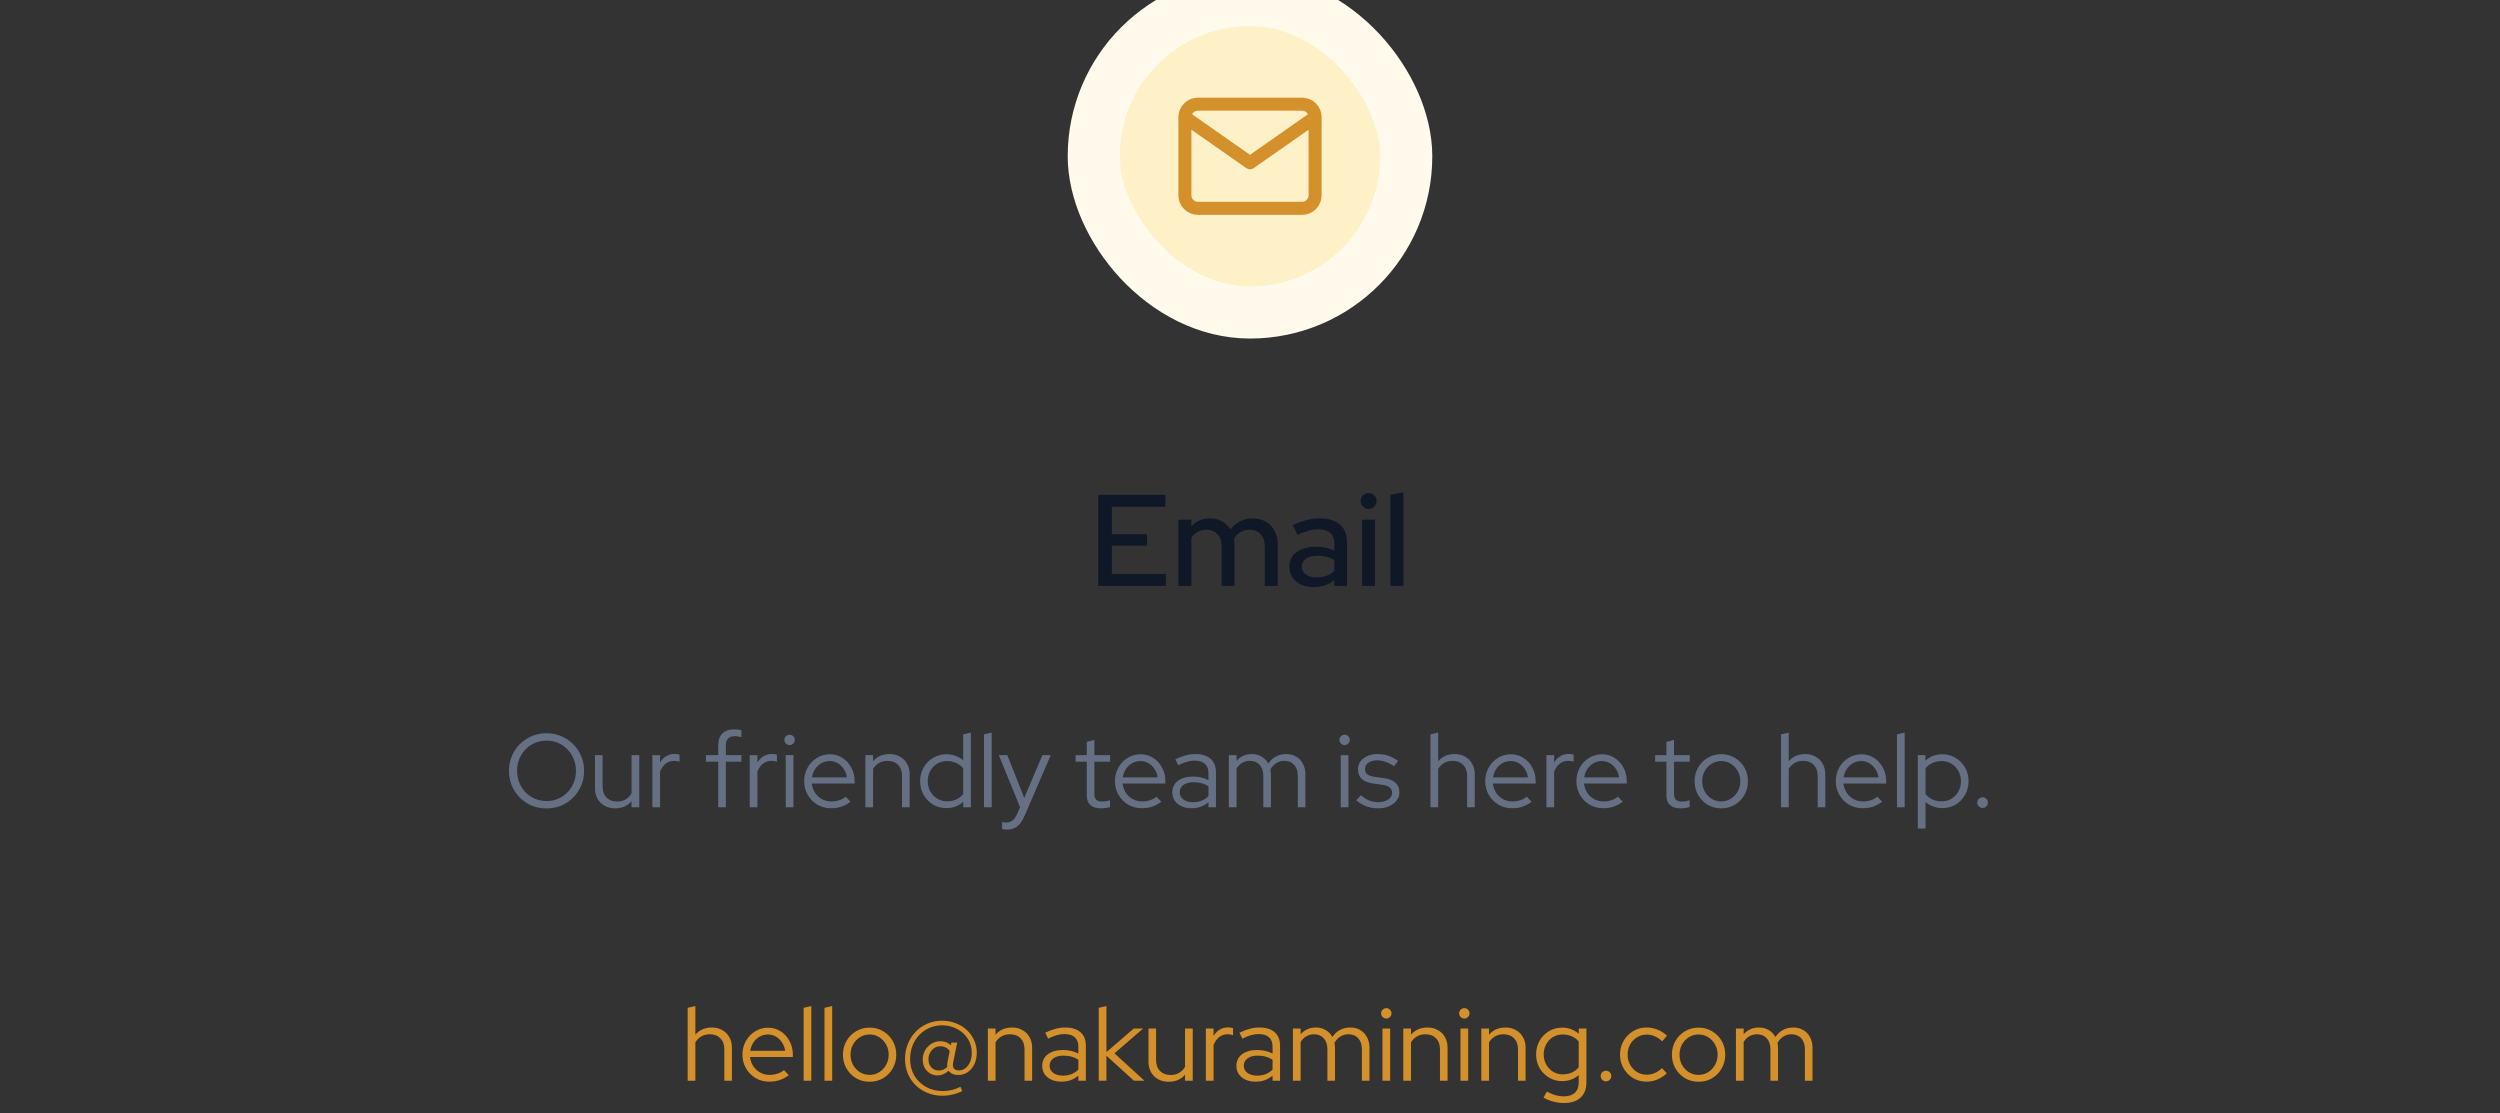 <svg width="384" height="171" viewBox="0 0 384 171" fill="none" xmlns="http://www.w3.org/2000/svg">
<rect x="0" y="0" width="384" height="171" fill="#333333" stroke="none"/>
<rect x="168" width="48" height="48" rx="24" fill="#FEF0C7"/>
<rect x="168" width="48" height="48" rx="24" stroke="#FFFAEB" stroke-width="8"/>
<path d="M202 18C202 16.9 201.1 16 200 16H184C182.9 16 182 16.9 182 18M202 18V30C202 31.1 201.1 32 200 32H184C182.9 32 182 31.1 182 30V18M202 18L192 25L182 18" stroke="#D4902A" stroke-width="2" stroke-linecap="round" stroke-linejoin="round"/>
<path d="M168.684 90V76H179.004V77.84H170.784V82.04H176.184V83.82H170.784V88.16H179.084V90H168.684ZM181.002 90V79.82H183.002V80.8C183.762 80.013 184.716 79.62 185.862 79.62C186.556 79.62 187.169 79.773 187.702 80.08C188.249 80.387 188.682 80.8 189.002 81.32C189.429 80.76 189.929 80.34 190.502 80.06C191.076 79.767 191.722 79.62 192.442 79.62C193.202 79.62 193.862 79.787 194.422 80.12C194.996 80.453 195.442 80.92 195.762 81.52C196.096 82.12 196.262 82.813 196.262 83.6V90H194.262V83.94C194.262 83.14 194.049 82.513 193.622 82.06C193.209 81.593 192.642 81.36 191.922 81.36C191.429 81.36 190.982 81.473 190.582 81.7C190.182 81.927 189.836 82.273 189.542 82.74C189.569 82.873 189.589 83.013 189.602 83.16C189.616 83.307 189.622 83.453 189.622 83.6V90H187.642V83.94C187.642 83.14 187.429 82.513 187.002 82.06C186.589 81.593 186.022 81.36 185.302 81.36C184.822 81.36 184.389 81.467 184.002 81.68C183.616 81.88 183.282 82.187 183.002 82.6V90H181.002ZM201.781 90.18C201.048 90.18 200.401 90.053 199.841 89.8C199.281 89.533 198.841 89.167 198.521 88.7C198.201 88.233 198.041 87.693 198.041 87.08C198.041 86.12 198.408 85.367 199.141 84.82C199.874 84.26 200.881 83.98 202.161 83.98C203.161 83.98 204.088 84.173 204.941 84.56V83.48C204.941 82.747 204.728 82.2 204.301 81.84C203.888 81.48 203.274 81.3 202.461 81.3C201.994 81.3 201.508 81.373 201.001 81.52C200.494 81.653 199.928 81.867 199.301 82.16L198.561 80.66C199.334 80.3 200.054 80.04 200.721 79.88C201.388 79.707 202.061 79.62 202.741 79.62C204.061 79.62 205.081 79.933 205.801 80.56C206.534 81.187 206.901 82.08 206.901 83.24V90H204.941V89.12C204.488 89.48 204.001 89.747 203.481 89.92C202.961 90.093 202.394 90.18 201.781 90.18ZM199.961 87.04C199.961 87.533 200.168 87.933 200.581 88.24C201.008 88.533 201.561 88.68 202.241 88.68C202.774 88.68 203.261 88.607 203.701 88.46C204.154 88.3 204.568 88.053 204.941 87.72V86C204.554 85.773 204.148 85.613 203.721 85.52C203.308 85.413 202.841 85.36 202.321 85.36C201.588 85.36 201.008 85.513 200.581 85.82C200.168 86.113 199.961 86.52 199.961 87.04ZM209.205 90V79.82H211.205V90H209.205ZM210.205 78.18C209.872 78.18 209.585 78.06 209.345 77.82C209.105 77.567 208.985 77.273 208.985 76.94C208.985 76.593 209.105 76.307 209.345 76.08C209.585 75.84 209.872 75.72 210.205 75.72C210.552 75.72 210.845 75.84 211.085 76.08C211.325 76.307 211.445 76.593 211.445 76.94C211.445 77.273 211.325 77.567 211.085 77.82C210.845 78.06 210.552 78.18 210.205 78.18ZM213.561 90V76L215.561 75.62V90H213.561Z" fill="#101828"/>
<path d="M83.957 124.176C83.146 124.176 82.389 124.032 81.685 123.744C80.991 123.445 80.378 123.035 79.845 122.512C79.322 121.979 78.911 121.365 78.613 120.672C78.325 119.968 78.181 119.211 78.181 118.4C78.181 117.589 78.325 116.837 78.613 116.144C78.911 115.44 79.322 114.827 79.845 114.304C80.378 113.771 80.991 113.36 81.685 113.072C82.389 112.773 83.146 112.624 83.957 112.624C84.757 112.624 85.503 112.773 86.197 113.072C86.901 113.36 87.514 113.771 88.037 114.304C88.57 114.827 88.981 115.44 89.269 116.144C89.567 116.837 89.717 117.589 89.717 118.4C89.717 119.211 89.567 119.968 89.269 120.672C88.981 121.365 88.57 121.979 88.037 122.512C87.514 123.035 86.901 123.445 86.197 123.744C85.503 124.032 84.757 124.176 83.957 124.176ZM83.957 123.04C84.597 123.04 85.189 122.923 85.733 122.688C86.277 122.453 86.751 122.128 87.157 121.712C87.573 121.285 87.893 120.789 88.117 120.224C88.351 119.659 88.469 119.051 88.469 118.4C88.469 117.739 88.351 117.131 88.117 116.576C87.893 116.011 87.573 115.52 87.157 115.104C86.751 114.677 86.277 114.347 85.733 114.112C85.189 113.877 84.597 113.76 83.957 113.76C83.317 113.76 82.719 113.877 82.165 114.112C81.621 114.347 81.141 114.677 80.725 115.104C80.319 115.52 79.999 116.011 79.765 116.576C79.541 117.131 79.429 117.733 79.429 118.384C79.429 119.045 79.541 119.659 79.765 120.224C79.999 120.789 80.319 121.285 80.725 121.712C81.141 122.128 81.621 122.453 82.165 122.688C82.719 122.923 83.317 123.04 83.957 123.04ZM94.494 124.16C93.886 124.16 93.347 124.032 92.878 123.776C92.409 123.509 92.041 123.147 91.774 122.688C91.518 122.219 91.39 121.675 91.39 121.056V115.984H92.558V120.816C92.558 121.531 92.761 122.096 93.166 122.512C93.571 122.917 94.115 123.12 94.798 123.12C95.278 123.12 95.705 123.013 96.078 122.8C96.462 122.576 96.771 122.267 97.006 121.872V115.984H98.19V124H97.006V123.072C96.377 123.797 95.539 124.16 94.494 124.16ZM100.203 124V115.984H101.387V117.12C101.633 116.704 101.942 116.384 102.315 116.16C102.699 115.925 103.137 115.808 103.627 115.808C103.905 115.808 104.155 115.845 104.379 115.92V117.008C104.241 116.955 104.102 116.917 103.963 116.896C103.825 116.875 103.686 116.864 103.547 116.864C103.057 116.864 102.625 117.008 102.251 117.296C101.889 117.573 101.601 117.979 101.387 118.512V124H100.203ZM110.324 124V116.992H108.436V115.984H110.324V114.464C110.324 113.675 110.537 113.072 110.964 112.656C111.391 112.24 112.004 112.032 112.804 112.032C113.017 112.032 113.209 112.043 113.38 112.064C113.551 112.085 113.716 112.123 113.876 112.176V113.232C113.695 113.179 113.529 113.141 113.38 113.12C113.231 113.088 113.065 113.072 112.884 113.072C112.415 113.072 112.063 113.189 111.828 113.424C111.604 113.648 111.492 114.005 111.492 114.496V115.984H113.876V116.992H111.492V124H110.324ZM115.156 124V115.984H116.34V117.12C116.586 116.704 116.895 116.384 117.268 116.16C117.652 115.925 118.09 115.808 118.58 115.808C118.858 115.808 119.108 115.845 119.332 115.92V117.008C119.194 116.955 119.055 116.917 118.916 116.896C118.778 116.875 118.639 116.864 118.5 116.864C118.01 116.864 117.578 117.008 117.204 117.296C116.842 117.573 116.554 117.979 116.34 118.512V124H115.156ZM120.688 124V115.984H121.872V124H120.688ZM121.28 114.448C121.066 114.448 120.88 114.368 120.72 114.208C120.56 114.048 120.48 113.861 120.48 113.648C120.48 113.424 120.56 113.237 120.72 113.088C120.88 112.928 121.066 112.848 121.28 112.848C121.504 112.848 121.69 112.928 121.84 113.088C122 113.237 122.08 113.424 122.08 113.648C122.08 113.861 122 114.048 121.84 114.208C121.69 114.368 121.504 114.448 121.28 114.448ZM127.651 124.144C126.883 124.144 126.184 123.963 125.555 123.6C124.936 123.227 124.44 122.725 124.067 122.096C123.704 121.467 123.523 120.763 123.523 119.984C123.523 119.216 123.699 118.523 124.051 117.904C124.403 117.275 124.877 116.779 125.475 116.416C126.072 116.043 126.739 115.856 127.475 115.856C128.189 115.856 128.829 116.043 129.395 116.416C129.971 116.779 130.424 117.275 130.755 117.904C131.096 118.523 131.267 119.216 131.267 119.984V120.352H124.691C124.755 120.875 124.92 121.344 125.187 121.76C125.464 122.176 125.821 122.507 126.259 122.752C126.696 122.987 127.176 123.104 127.699 123.104C128.115 123.104 128.52 123.04 128.915 122.912C129.309 122.784 129.64 122.603 129.907 122.368L130.643 123.152C130.195 123.483 129.725 123.733 129.235 123.904C128.755 124.064 128.227 124.144 127.651 124.144ZM124.723 119.408H130.083C130.019 118.928 129.859 118.501 129.603 118.128C129.357 117.744 129.048 117.445 128.675 117.232C128.301 117.008 127.891 116.896 127.443 116.896C126.984 116.896 126.563 117.003 126.179 117.216C125.795 117.429 125.475 117.728 125.219 118.112C124.963 118.485 124.797 118.917 124.723 119.408ZM132.922 124V115.984H134.106V116.928C134.735 116.192 135.578 115.824 136.634 115.824C137.242 115.824 137.775 115.957 138.234 116.224C138.703 116.48 139.066 116.843 139.322 117.312C139.589 117.771 139.722 118.309 139.722 118.928V124H138.554V119.168C138.554 118.453 138.351 117.893 137.946 117.488C137.551 117.072 137.007 116.864 136.314 116.864C135.834 116.864 135.407 116.971 135.034 117.184C134.661 117.397 134.351 117.701 134.106 118.096V124H132.922ZM145.367 124.128C144.621 124.128 143.938 123.947 143.319 123.584C142.711 123.211 142.226 122.715 141.863 122.096C141.511 121.467 141.335 120.763 141.335 119.984C141.335 119.205 141.511 118.507 141.863 117.888C142.226 117.269 142.711 116.779 143.319 116.416C143.938 116.043 144.626 115.856 145.383 115.856C145.853 115.856 146.306 115.936 146.743 116.096C147.181 116.245 147.581 116.469 147.943 116.768V112.8L149.127 112.528V124H147.959V123.152C147.255 123.803 146.391 124.128 145.367 124.128ZM145.479 123.088C145.981 123.088 146.445 122.992 146.871 122.8C147.309 122.597 147.666 122.32 147.943 121.968V118C147.666 117.659 147.309 117.392 146.871 117.2C146.445 116.997 145.981 116.896 145.479 116.896C144.925 116.896 144.418 117.029 143.959 117.296C143.511 117.563 143.154 117.931 142.887 118.4C142.631 118.859 142.503 119.381 142.503 119.968C142.503 120.555 142.631 121.083 142.887 121.552C143.154 122.021 143.511 122.395 143.959 122.672C144.418 122.949 144.925 123.088 145.479 123.088ZM151.141 124V112.8L152.325 112.528V124H151.141ZM154.68 127.424C154.531 127.424 154.387 127.413 154.248 127.392C154.12 127.381 154.013 127.365 153.928 127.344V126.272C154.109 126.315 154.333 126.336 154.6 126.336C155.304 126.336 155.837 125.92 156.2 125.088L156.68 123.984L153.416 115.984H154.728L157.32 122.56L160.12 115.984H161.4L157.4 125.248C157.176 125.76 156.936 126.176 156.68 126.496C156.424 126.816 156.131 127.051 155.8 127.2C155.48 127.349 155.107 127.424 154.68 127.424ZM169.09 124.16C168.396 124.16 167.863 123.995 167.49 123.664C167.116 123.333 166.93 122.853 166.93 122.224V116.992H165.202V115.984H166.93V113.952L168.098 113.648V115.984H170.514V116.992H168.098V121.92C168.098 122.347 168.194 122.656 168.386 122.848C168.578 123.029 168.892 123.12 169.33 123.12C169.554 123.12 169.751 123.104 169.922 123.072C170.103 123.04 170.295 122.987 170.498 122.912V123.952C170.295 124.027 170.066 124.08 169.81 124.112C169.564 124.144 169.324 124.16 169.09 124.16ZM175.385 124.144C174.617 124.144 173.919 123.963 173.289 123.6C172.671 123.227 172.175 122.725 171.801 122.096C171.439 121.467 171.257 120.763 171.257 119.984C171.257 119.216 171.433 118.523 171.785 117.904C172.137 117.275 172.612 116.779 173.209 116.416C173.807 116.043 174.473 115.856 175.209 115.856C175.924 115.856 176.564 116.043 177.129 116.416C177.705 116.779 178.159 117.275 178.489 117.904C178.831 118.523 179.001 119.216 179.001 119.984V120.352H172.425C172.489 120.875 172.655 121.344 172.921 121.76C173.199 122.176 173.556 122.507 173.993 122.752C174.431 122.987 174.911 123.104 175.433 123.104C175.849 123.104 176.255 123.04 176.649 122.912C177.044 122.784 177.375 122.603 177.641 122.368L178.377 123.152C177.929 123.483 177.46 123.733 176.969 123.904C176.489 124.064 175.961 124.144 175.385 124.144ZM172.457 119.408H177.817C177.753 118.928 177.593 118.501 177.337 118.128C177.092 117.744 176.783 117.445 176.409 117.232C176.036 117.008 175.625 116.896 175.177 116.896C174.719 116.896 174.297 117.003 173.913 117.216C173.529 117.429 173.209 117.728 172.953 118.112C172.697 118.485 172.532 118.917 172.457 119.408ZM183.028 124.144C182.442 124.144 181.924 124.043 181.476 123.84C181.039 123.637 180.692 123.355 180.436 122.992C180.191 122.629 180.068 122.208 180.068 121.728C180.068 120.971 180.356 120.373 180.932 119.936C181.508 119.499 182.287 119.28 183.268 119.28C184.132 119.28 184.916 119.461 185.62 119.824V118.768C185.62 118.128 185.439 117.648 185.076 117.328C184.714 116.997 184.186 116.832 183.492 116.832C183.098 116.832 182.698 116.891 182.292 117.008C181.898 117.115 181.46 117.291 180.98 117.536L180.532 116.624C181.108 116.347 181.642 116.144 182.132 116.016C182.623 115.888 183.114 115.824 183.604 115.824C184.618 115.824 185.396 116.064 185.94 116.544C186.495 117.024 186.772 117.712 186.772 118.608V124H185.62V123.216C185.258 123.525 184.858 123.76 184.42 123.92C183.994 124.069 183.53 124.144 183.028 124.144ZM181.204 121.696C181.204 122.144 181.391 122.512 181.764 122.8C182.148 123.077 182.639 123.216 183.236 123.216C183.716 123.216 184.154 123.141 184.548 122.992C184.943 122.843 185.3 122.608 185.62 122.288V120.784C185.29 120.56 184.938 120.4 184.564 120.304C184.191 120.197 183.77 120.144 183.3 120.144C182.66 120.144 182.148 120.288 181.764 120.576C181.391 120.853 181.204 121.227 181.204 121.696ZM188.75 124V115.984H189.934V116.864C190.542 116.171 191.326 115.824 192.286 115.824C192.852 115.824 193.353 115.957 193.79 116.224C194.228 116.48 194.569 116.832 194.814 117.28C195.145 116.789 195.54 116.427 195.998 116.192C196.457 115.947 196.98 115.824 197.566 115.824C198.153 115.824 198.665 115.957 199.102 116.224C199.54 116.48 199.881 116.843 200.126 117.312C200.382 117.771 200.51 118.309 200.51 118.928V124H199.342V119.168C199.342 118.453 199.156 117.893 198.782 117.488C198.409 117.072 197.902 116.864 197.262 116.864C196.825 116.864 196.425 116.976 196.062 117.2C195.7 117.413 195.39 117.739 195.134 118.176C195.156 118.293 195.172 118.416 195.182 118.544C195.204 118.661 195.214 118.789 195.214 118.928V124H194.046V119.168C194.046 118.453 193.86 117.893 193.486 117.488C193.113 117.072 192.612 116.864 191.982 116.864C191.556 116.864 191.166 116.965 190.814 117.168C190.473 117.36 190.18 117.648 189.934 118.032V124H188.75ZM205.938 124V115.984H207.122V124H205.938ZM206.53 114.448C206.316 114.448 206.13 114.368 205.97 114.208C205.81 114.048 205.73 113.861 205.73 113.648C205.73 113.424 205.81 113.237 205.97 113.088C206.13 112.928 206.316 112.848 206.53 112.848C206.754 112.848 206.94 112.928 207.09 113.088C207.25 113.237 207.33 113.424 207.33 113.648C207.33 113.861 207.25 114.048 207.09 114.208C206.94 114.368 206.754 114.448 206.53 114.448ZM211.701 124.16C211.039 124.16 210.415 124.053 209.829 123.84C209.253 123.616 208.751 123.307 208.325 122.912L209.045 122.144C209.418 122.485 209.829 122.752 210.277 122.944C210.725 123.125 211.183 123.216 211.653 123.216C212.293 123.216 212.815 123.083 213.221 122.816C213.626 122.549 213.829 122.203 213.829 121.776C213.829 121.424 213.706 121.152 213.461 120.96C213.226 120.757 212.853 120.619 212.341 120.544L210.949 120.352C210.149 120.235 209.551 119.995 209.157 119.632C208.773 119.269 208.581 118.779 208.581 118.16C208.581 117.712 208.709 117.312 208.965 116.96C209.221 116.608 209.573 116.331 210.021 116.128C210.479 115.925 211.002 115.824 211.589 115.824C212.175 115.824 212.725 115.909 213.237 116.08C213.749 116.251 214.25 116.517 214.741 116.88L214.117 117.68C213.669 117.371 213.231 117.147 212.805 117.008C212.389 116.859 211.962 116.784 211.525 116.784C210.97 116.784 210.522 116.907 210.181 117.152C209.839 117.397 209.669 117.717 209.669 118.112C209.669 118.475 209.786 118.752 210.021 118.944C210.255 119.125 210.634 119.253 211.157 119.328L212.549 119.52C213.349 119.627 213.946 119.861 214.341 120.224C214.746 120.587 214.949 121.083 214.949 121.712C214.949 122.171 214.805 122.587 214.517 122.96C214.229 123.333 213.839 123.627 213.349 123.84C212.869 124.053 212.319 124.16 211.701 124.16ZM219.719 124V112.8L220.903 112.528V116.928C221.532 116.192 222.375 115.824 223.431 115.824C224.039 115.824 224.572 115.957 225.031 116.224C225.5 116.48 225.863 116.843 226.119 117.312C226.386 117.771 226.519 118.309 226.519 118.928V124H225.351V119.168C225.351 118.453 225.148 117.893 224.743 117.488C224.348 117.072 223.804 116.864 223.111 116.864C222.631 116.864 222.204 116.971 221.831 117.184C221.458 117.397 221.148 117.701 220.903 118.096V124H219.719ZM232.26 124.144C231.492 124.144 230.794 123.963 230.164 123.6C229.546 123.227 229.05 122.725 228.676 122.096C228.314 121.467 228.132 120.763 228.132 119.984C228.132 119.216 228.308 118.523 228.66 117.904C229.012 117.275 229.487 116.779 230.084 116.416C230.682 116.043 231.348 115.856 232.084 115.856C232.799 115.856 233.439 116.043 234.004 116.416C234.58 116.779 235.034 117.275 235.364 117.904C235.706 118.523 235.876 119.216 235.876 119.984V120.352H229.3C229.364 120.875 229.53 121.344 229.796 121.76C230.074 122.176 230.431 122.507 230.868 122.752C231.306 122.987 231.786 123.104 232.308 123.104C232.724 123.104 233.13 123.04 233.524 122.912C233.919 122.784 234.25 122.603 234.516 122.368L235.252 123.152C234.804 123.483 234.335 123.733 233.844 123.904C233.364 124.064 232.836 124.144 232.26 124.144ZM229.332 119.408H234.692C234.628 118.928 234.468 118.501 234.212 118.128C233.967 117.744 233.658 117.445 233.284 117.232C232.911 117.008 232.5 116.896 232.052 116.896C231.594 116.896 231.172 117.003 230.788 117.216C230.404 117.429 230.084 117.728 229.828 118.112C229.572 118.485 229.407 118.917 229.332 119.408ZM237.531 124V115.984H238.715V117.12C238.961 116.704 239.27 116.384 239.643 116.16C240.027 115.925 240.465 115.808 240.955 115.808C241.233 115.808 241.483 115.845 241.707 115.92V117.008C241.569 116.955 241.43 116.917 241.291 116.896C241.153 116.875 241.014 116.864 240.875 116.864C240.385 116.864 239.953 117.008 239.579 117.296C239.217 117.573 238.929 117.979 238.715 118.512V124H237.531ZM246.26 124.144C245.492 124.144 244.794 123.963 244.164 123.6C243.546 123.227 243.05 122.725 242.676 122.096C242.314 121.467 242.132 120.763 242.132 119.984C242.132 119.216 242.308 118.523 242.66 117.904C243.012 117.275 243.487 116.779 244.084 116.416C244.682 116.043 245.348 115.856 246.084 115.856C246.799 115.856 247.439 116.043 248.004 116.416C248.58 116.779 249.034 117.275 249.364 117.904C249.706 118.523 249.876 119.216 249.876 119.984V120.352H243.3C243.364 120.875 243.53 121.344 243.796 121.76C244.074 122.176 244.431 122.507 244.868 122.752C245.306 122.987 245.786 123.104 246.308 123.104C246.724 123.104 247.13 123.04 247.524 122.912C247.919 122.784 248.25 122.603 248.516 122.368L249.252 123.152C248.804 123.483 248.335 123.733 247.844 123.904C247.364 124.064 246.836 124.144 246.26 124.144ZM243.332 119.408H248.692C248.628 118.928 248.468 118.501 248.212 118.128C247.967 117.744 247.658 117.445 247.284 117.232C246.911 117.008 246.5 116.896 246.052 116.896C245.594 116.896 245.172 117.003 244.788 117.216C244.404 117.429 244.084 117.728 243.828 118.112C243.572 118.485 243.407 118.917 243.332 119.408ZM258.121 124.16C257.428 124.16 256.894 123.995 256.521 123.664C256.148 123.333 255.961 122.853 255.961 122.224V116.992H254.233V115.984H255.961V113.952L257.129 113.648V115.984H259.545V116.992H257.129V121.92C257.129 122.347 257.225 122.656 257.417 122.848C257.609 123.029 257.924 123.12 258.361 123.12C258.585 123.12 258.782 123.104 258.953 123.072C259.134 123.04 259.326 122.987 259.529 122.912V123.952C259.326 124.027 259.097 124.08 258.841 124.112C258.596 124.144 258.356 124.16 258.121 124.16ZM264.384 124.16C263.627 124.16 262.934 123.979 262.304 123.616C261.686 123.243 261.195 122.741 260.832 122.112C260.47 121.483 260.288 120.779 260.288 120C260.288 119.221 260.47 118.517 260.832 117.888C261.195 117.259 261.686 116.763 262.304 116.4C262.934 116.027 263.627 115.84 264.384 115.84C265.152 115.84 265.846 116.027 266.464 116.4C267.083 116.763 267.574 117.259 267.936 117.888C268.299 118.517 268.48 119.221 268.48 120C268.48 120.779 268.299 121.483 267.936 122.112C267.574 122.741 267.083 123.243 266.464 123.616C265.846 123.979 265.152 124.16 264.384 124.16ZM264.384 123.104C264.928 123.104 265.419 122.965 265.856 122.688C266.304 122.411 266.656 122.037 266.912 121.568C267.179 121.099 267.312 120.576 267.312 120C267.312 119.413 267.179 118.891 266.912 118.432C266.656 117.963 266.304 117.589 265.856 117.312C265.419 117.035 264.928 116.896 264.384 116.896C263.84 116.896 263.344 117.035 262.896 117.312C262.459 117.589 262.107 117.963 261.84 118.432C261.584 118.891 261.456 119.413 261.456 120C261.456 120.576 261.584 121.099 261.84 121.568C262.107 122.037 262.459 122.411 262.896 122.688C263.344 122.965 263.84 123.104 264.384 123.104ZM273.563 124V112.8L274.747 112.528V116.928C275.376 116.192 276.219 115.824 277.275 115.824C277.883 115.824 278.416 115.957 278.875 116.224C279.344 116.48 279.707 116.843 279.963 117.312C280.229 117.771 280.363 118.309 280.363 118.928V124H279.195V119.168C279.195 118.453 278.992 117.893 278.587 117.488C278.192 117.072 277.648 116.864 276.955 116.864C276.475 116.864 276.048 116.971 275.675 117.184C275.301 117.397 274.992 117.701 274.747 118.096V124H273.563ZM286.104 124.144C285.336 124.144 284.637 123.963 284.008 123.6C283.389 123.227 282.893 122.725 282.52 122.096C282.157 121.467 281.976 120.763 281.976 119.984C281.976 119.216 282.152 118.523 282.504 117.904C282.856 117.275 283.331 116.779 283.928 116.416C284.525 116.043 285.192 115.856 285.928 115.856C286.643 115.856 287.283 116.043 287.848 116.416C288.424 116.779 288.877 117.275 289.208 117.904C289.549 118.523 289.72 119.216 289.72 119.984V120.352H283.144C283.208 120.875 283.373 121.344 283.64 121.76C283.917 122.176 284.275 122.507 284.712 122.752C285.149 122.987 285.629 123.104 286.152 123.104C286.568 123.104 286.973 123.04 287.368 122.912C287.763 122.784 288.093 122.603 288.36 122.368L289.096 123.152C288.648 123.483 288.179 123.733 287.688 123.904C287.208 124.064 286.68 124.144 286.104 124.144ZM283.176 119.408H288.536C288.472 118.928 288.312 118.501 288.056 118.128C287.811 117.744 287.501 117.445 287.128 117.232C286.755 117.008 286.344 116.896 285.896 116.896C285.437 116.896 285.016 117.003 284.632 117.216C284.248 117.429 283.928 117.728 283.672 118.112C283.416 118.485 283.251 118.917 283.176 119.408ZM291.375 124V112.8L292.559 112.528V124H291.375ZM294.578 127.264V115.984H295.746V116.848C296.44 116.187 297.304 115.856 298.338 115.856C299.096 115.856 299.778 116.043 300.386 116.416C300.994 116.779 301.474 117.269 301.826 117.888C302.189 118.507 302.37 119.205 302.37 119.984C302.37 120.763 302.189 121.467 301.826 122.096C301.474 122.715 300.994 123.211 300.386 123.584C299.778 123.947 299.09 124.128 298.322 124.128C297.853 124.128 297.4 124.048 296.962 123.888C296.525 123.728 296.125 123.499 295.762 123.2V127.264H294.578ZM298.226 123.088C298.792 123.088 299.298 122.955 299.746 122.688C300.194 122.411 300.546 122.043 300.802 121.584C301.069 121.115 301.202 120.587 301.202 120C301.202 119.413 301.069 118.885 300.802 118.416C300.546 117.947 300.194 117.579 299.746 117.312C299.298 117.035 298.792 116.896 298.226 116.896C297.725 116.896 297.256 116.997 296.818 117.2C296.392 117.392 296.04 117.664 295.762 118.016V121.984C296.04 122.325 296.397 122.597 296.834 122.8C297.272 122.992 297.736 123.088 298.226 123.088ZM304.523 124.096C304.299 124.096 304.107 124.016 303.947 123.856C303.787 123.696 303.707 123.504 303.707 123.28C303.707 123.056 303.787 122.864 303.947 122.704C304.107 122.544 304.299 122.464 304.523 122.464C304.747 122.464 304.939 122.544 305.099 122.704C305.259 122.864 305.339 123.056 305.339 123.28C305.339 123.504 305.259 123.696 305.099 123.856C304.939 124.016 304.747 124.096 304.523 124.096Z" fill="#667085"/>
<path d="M105.625 166V154.8L106.809 154.528V158.928C107.439 158.192 108.281 157.824 109.337 157.824C109.945 157.824 110.479 157.957 110.937 158.224C111.407 158.48 111.769 158.843 112.025 159.312C112.292 159.771 112.425 160.309 112.425 160.928V166H111.257V161.168C111.257 160.453 111.055 159.893 110.649 159.488C110.255 159.072 109.711 158.864 109.017 158.864C108.537 158.864 108.111 158.971 107.737 159.184C107.364 159.397 107.055 159.701 106.809 160.096V166H105.625ZM118.166 166.144C117.398 166.144 116.7 165.963 116.07 165.6C115.452 165.227 114.956 164.725 114.582 164.096C114.22 163.467 114.038 162.763 114.038 161.984C114.038 161.216 114.214 160.523 114.566 159.904C114.918 159.275 115.393 158.779 115.99 158.416C116.588 158.043 117.254 157.856 117.99 157.856C118.705 157.856 119.345 158.043 119.91 158.416C120.486 158.779 120.94 159.275 121.27 159.904C121.612 160.523 121.782 161.216 121.782 161.984V162.352H115.206C115.27 162.875 115.436 163.344 115.702 163.76C115.98 164.176 116.337 164.507 116.774 164.752C117.212 164.987 117.692 165.104 118.214 165.104C118.63 165.104 119.036 165.04 119.43 164.912C119.825 164.784 120.156 164.603 120.422 164.368L121.158 165.152C120.71 165.483 120.241 165.733 119.75 165.904C119.27 166.064 118.742 166.144 118.166 166.144ZM115.238 161.408H120.598C120.534 160.928 120.374 160.501 120.118 160.128C119.873 159.744 119.564 159.445 119.19 159.232C118.817 159.008 118.406 158.896 117.958 158.896C117.5 158.896 117.078 159.003 116.694 159.216C116.31 159.429 115.99 159.728 115.734 160.112C115.478 160.485 115.313 160.917 115.238 161.408ZM123.438 166V154.8L124.622 154.528V166H123.438ZM126.641 166V154.8L127.825 154.528V166H126.641ZM133.572 166.16C132.815 166.16 132.121 165.979 131.492 165.616C130.873 165.243 130.383 164.741 130.02 164.112C129.657 163.483 129.476 162.779 129.476 162C129.476 161.221 129.657 160.517 130.02 159.888C130.383 159.259 130.873 158.763 131.492 158.4C132.121 158.027 132.815 157.84 133.572 157.84C134.34 157.84 135.033 158.027 135.652 158.4C136.271 158.763 136.761 159.259 137.124 159.888C137.487 160.517 137.668 161.221 137.668 162C137.668 162.779 137.487 163.483 137.124 164.112C136.761 164.741 136.271 165.243 135.652 165.616C135.033 165.979 134.34 166.16 133.572 166.16ZM133.572 165.104C134.116 165.104 134.607 164.965 135.044 164.688C135.492 164.411 135.844 164.037 136.1 163.568C136.367 163.099 136.5 162.576 136.5 162C136.5 161.413 136.367 160.891 136.1 160.432C135.844 159.963 135.492 159.589 135.044 159.312C134.607 159.035 134.116 158.896 133.572 158.896C133.028 158.896 132.532 159.035 132.084 159.312C131.647 159.589 131.295 159.963 131.028 160.432C130.772 160.891 130.644 161.413 130.644 162C130.644 162.576 130.772 163.099 131.028 163.568C131.295 164.037 131.647 164.411 132.084 164.688C132.532 164.965 133.028 165.104 133.572 165.104ZM144.753 168.304C143.931 168.304 143.169 168.16 142.465 167.872C141.771 167.595 141.163 167.2 140.641 166.688C140.129 166.187 139.729 165.595 139.441 164.912C139.153 164.229 139.009 163.488 139.009 162.688C139.009 161.845 139.153 161.067 139.441 160.352C139.729 159.637 140.129 159.013 140.641 158.48C141.153 157.947 141.755 157.531 142.449 157.232C143.142 156.933 143.894 156.784 144.705 156.784C145.462 156.784 146.161 156.912 146.801 157.168C147.451 157.413 148.017 157.76 148.497 158.208C148.977 158.645 149.35 159.163 149.617 159.76C149.894 160.357 150.033 161.003 150.033 161.696C150.033 162.347 149.91 162.933 149.665 163.456C149.419 163.968 149.083 164.373 148.657 164.672C148.23 164.971 147.745 165.12 147.201 165.12C146.507 165.12 146.011 164.901 145.713 164.464C145.446 164.699 145.169 164.88 144.881 165.008C144.593 165.125 144.305 165.184 144.017 165.184C143.579 165.184 143.185 165.077 142.833 164.864C142.491 164.651 142.219 164.363 142.017 164C141.825 163.637 141.729 163.227 141.729 162.768C141.729 162.245 141.846 161.771 142.081 161.344C142.326 160.917 142.651 160.576 143.057 160.32C143.473 160.064 143.931 159.936 144.433 159.936C145.094 159.936 145.633 160.144 146.049 160.56L146.129 160.144H147.025L146.401 163.216C146.326 163.6 146.363 163.899 146.513 164.112C146.673 164.315 146.934 164.416 147.297 164.416C147.67 164.416 148.006 164.299 148.305 164.064C148.603 163.829 148.838 163.509 149.009 163.104C149.179 162.688 149.265 162.229 149.265 161.728C149.265 160.917 149.062 160.192 148.657 159.552C148.251 158.912 147.702 158.411 147.009 158.048C146.326 157.675 145.547 157.488 144.673 157.488C143.99 157.488 143.35 157.621 142.753 157.888C142.166 158.144 141.649 158.507 141.201 158.976C140.753 159.445 140.406 159.995 140.161 160.624C139.915 161.253 139.793 161.931 139.793 162.656C139.793 163.605 140.006 164.453 140.433 165.2C140.87 165.936 141.467 166.517 142.225 166.944C142.982 167.371 143.841 167.584 144.801 167.584C145.803 167.584 146.71 167.365 147.521 166.928L147.809 167.584C147.35 167.819 146.859 167.995 146.337 168.112C145.825 168.24 145.297 168.304 144.753 168.304ZM144.209 164.432C144.699 164.432 145.131 164.245 145.505 163.872C145.494 163.755 145.489 163.637 145.489 163.52C145.489 163.403 145.505 163.275 145.537 163.136L145.873 161.44C145.723 161.205 145.521 161.024 145.265 160.896C145.009 160.768 144.726 160.704 144.417 160.704C144.086 160.704 143.782 160.795 143.505 160.976C143.238 161.157 143.019 161.403 142.849 161.712C142.689 162.011 142.609 162.341 142.609 162.704C142.609 163.216 142.758 163.632 143.057 163.952C143.355 164.272 143.739 164.432 144.209 164.432ZM151.735 166V157.984H152.919V158.928C153.548 158.192 154.391 157.824 155.447 157.824C156.055 157.824 156.588 157.957 157.047 158.224C157.516 158.48 157.879 158.843 158.135 159.312C158.401 159.771 158.535 160.309 158.535 160.928V166H157.367V161.168C157.367 160.453 157.164 159.893 156.759 159.488C156.364 159.072 155.82 158.864 155.127 158.864C154.647 158.864 154.22 158.971 153.847 159.184C153.473 159.397 153.164 159.701 152.919 160.096V166H151.735ZM163.044 166.144C162.457 166.144 161.94 166.043 161.492 165.84C161.054 165.637 160.708 165.355 160.452 164.992C160.206 164.629 160.084 164.208 160.084 163.728C160.084 162.971 160.372 162.373 160.948 161.936C161.524 161.499 162.302 161.28 163.284 161.28C164.148 161.28 164.932 161.461 165.636 161.824V160.768C165.636 160.128 165.454 159.648 165.092 159.328C164.729 158.997 164.201 158.832 163.508 158.832C163.113 158.832 162.713 158.891 162.308 159.008C161.913 159.115 161.476 159.291 160.996 159.536L160.548 158.624C161.124 158.347 161.657 158.144 162.148 158.016C162.638 157.888 163.129 157.824 163.62 157.824C164.633 157.824 165.412 158.064 165.956 158.544C166.51 159.024 166.788 159.712 166.788 160.608V166H165.636V165.216C165.273 165.525 164.873 165.76 164.436 165.92C164.009 166.069 163.545 166.144 163.044 166.144ZM161.22 163.696C161.22 164.144 161.406 164.512 161.78 164.8C162.164 165.077 162.654 165.216 163.252 165.216C163.732 165.216 164.169 165.141 164.564 164.992C164.958 164.843 165.316 164.608 165.636 164.288V162.784C165.305 162.56 164.953 162.4 164.58 162.304C164.206 162.197 163.785 162.144 163.316 162.144C162.676 162.144 162.164 162.288 161.78 162.576C161.406 162.853 161.22 163.227 161.22 163.696ZM168.766 166V154.8L169.95 154.528V161.6L174.142 157.984H175.582L171.182 161.792L175.79 166H174.174L169.95 162.16V166H168.766ZM179.51 166.16C178.902 166.16 178.363 166.032 177.894 165.776C177.424 165.509 177.056 165.147 176.79 164.688C176.534 164.219 176.406 163.675 176.406 163.056V157.984H177.574V162.816C177.574 163.531 177.776 164.096 178.182 164.512C178.587 164.917 179.131 165.12 179.814 165.12C180.294 165.12 180.72 165.013 181.094 164.8C181.478 164.576 181.787 164.267 182.022 163.872V157.984H183.206V166H182.022V165.072C181.392 165.797 180.555 166.16 179.51 166.16ZM185.219 166V157.984H186.403V159.12C186.648 158.704 186.958 158.384 187.331 158.16C187.715 157.925 188.152 157.808 188.643 157.808C188.92 157.808 189.171 157.845 189.395 157.92V159.008C189.256 158.955 189.118 158.917 188.979 158.896C188.84 158.875 188.702 158.864 188.563 158.864C188.072 158.864 187.64 159.008 187.267 159.296C186.904 159.573 186.616 159.979 186.403 160.512V166H185.219ZM192.872 166.144C192.285 166.144 191.768 166.043 191.32 165.84C190.883 165.637 190.536 165.355 190.28 164.992C190.035 164.629 189.912 164.208 189.912 163.728C189.912 162.971 190.2 162.373 190.776 161.936C191.352 161.499 192.131 161.28 193.112 161.28C193.976 161.28 194.76 161.461 195.464 161.824V160.768C195.464 160.128 195.283 159.648 194.92 159.328C194.557 158.997 194.029 158.832 193.336 158.832C192.941 158.832 192.541 158.891 192.136 159.008C191.741 159.115 191.304 159.291 190.824 159.536L190.376 158.624C190.952 158.347 191.485 158.144 191.976 158.016C192.467 157.888 192.957 157.824 193.448 157.824C194.461 157.824 195.24 158.064 195.784 158.544C196.339 159.024 196.616 159.712 196.616 160.608V166H195.464V165.216C195.101 165.525 194.701 165.76 194.264 165.92C193.837 166.069 193.373 166.144 192.872 166.144ZM191.048 163.696C191.048 164.144 191.235 164.512 191.608 164.8C191.992 165.077 192.483 165.216 193.08 165.216C193.56 165.216 193.997 165.141 194.392 164.992C194.787 164.843 195.144 164.608 195.464 164.288V162.784C195.133 162.56 194.781 162.4 194.408 162.304C194.035 162.197 193.613 162.144 193.144 162.144C192.504 162.144 191.992 162.288 191.608 162.576C191.235 162.853 191.048 163.227 191.048 163.696ZM198.594 166V157.984H199.778V158.864C200.386 158.171 201.17 157.824 202.13 157.824C202.695 157.824 203.197 157.957 203.634 158.224C204.071 158.48 204.413 158.832 204.658 159.28C204.989 158.789 205.383 158.427 205.842 158.192C206.301 157.947 206.823 157.824 207.41 157.824C207.997 157.824 208.509 157.957 208.946 158.224C209.383 158.48 209.725 158.843 209.97 159.312C210.226 159.771 210.354 160.309 210.354 160.928V166H209.186V161.168C209.186 160.453 208.999 159.893 208.626 159.488C208.253 159.072 207.746 158.864 207.106 158.864C206.669 158.864 206.269 158.976 205.906 159.2C205.543 159.413 205.234 159.739 204.978 160.176C204.999 160.293 205.015 160.416 205.026 160.544C205.047 160.661 205.058 160.789 205.058 160.928V166H203.89V161.168C203.89 160.453 203.703 159.893 203.33 159.488C202.957 159.072 202.455 158.864 201.826 158.864C201.399 158.864 201.01 158.965 200.658 159.168C200.317 159.36 200.023 159.648 199.778 160.032V166H198.594ZM212.344 166V157.984H213.528V166H212.344ZM212.936 156.448C212.723 156.448 212.536 156.368 212.376 156.208C212.216 156.048 212.136 155.861 212.136 155.648C212.136 155.424 212.216 155.237 212.376 155.088C212.536 154.928 212.723 154.848 212.936 154.848C213.16 154.848 213.347 154.928 213.496 155.088C213.656 155.237 213.736 155.424 213.736 155.648C213.736 155.861 213.656 156.048 213.496 156.208C213.347 156.368 213.16 156.448 212.936 156.448ZM215.547 166V157.984H216.731V158.928C217.36 158.192 218.203 157.824 219.259 157.824C219.867 157.824 220.4 157.957 220.859 158.224C221.328 158.48 221.691 158.843 221.947 159.312C222.214 159.771 222.347 160.309 222.347 160.928V166H221.179V161.168C221.179 160.453 220.976 159.893 220.571 159.488C220.176 159.072 219.632 158.864 218.939 158.864C218.459 158.864 218.032 158.971 217.659 159.184C217.286 159.397 216.976 159.701 216.731 160.096V166H215.547ZM224.328 166V157.984H225.512V166H224.328ZM224.92 156.448C224.707 156.448 224.52 156.368 224.36 156.208C224.2 156.048 224.12 155.861 224.12 155.648C224.12 155.424 224.2 155.237 224.36 155.088C224.52 154.928 224.707 154.848 224.92 154.848C225.144 154.848 225.331 154.928 225.48 155.088C225.64 155.237 225.72 155.424 225.72 155.648C225.72 155.861 225.64 156.048 225.48 156.208C225.331 156.368 225.144 156.448 224.92 156.448ZM227.531 166V157.984H228.715V158.928C229.345 158.192 230.187 157.824 231.243 157.824C231.851 157.824 232.385 157.957 232.843 158.224C233.313 158.48 233.675 158.843 233.931 159.312C234.198 159.771 234.331 160.309 234.331 160.928V166H233.163V161.168C233.163 160.453 232.961 159.893 232.555 159.488C232.161 159.072 231.617 158.864 230.923 158.864C230.443 158.864 230.017 158.971 229.643 159.184C229.27 159.397 228.961 159.701 228.715 160.096V166H227.531ZM240.217 169.424C239.662 169.424 239.113 169.349 238.569 169.2C238.025 169.061 237.529 168.859 237.081 168.592L237.593 167.664C238.073 167.92 238.515 168.107 238.921 168.224C239.337 168.341 239.753 168.4 240.169 168.4C240.926 168.4 241.502 168.219 241.897 167.856C242.291 167.493 242.489 166.96 242.489 166.256V165.136C241.753 165.755 240.905 166.064 239.945 166.064C239.209 166.064 238.537 165.883 237.929 165.52C237.321 165.157 236.835 164.667 236.473 164.048C236.121 163.419 235.945 162.72 235.945 161.952C235.945 161.184 236.121 160.491 236.473 159.872C236.835 159.243 237.321 158.747 237.929 158.384C238.537 158.021 239.219 157.84 239.977 157.84C240.435 157.84 240.878 157.92 241.305 158.08C241.742 158.24 242.142 158.475 242.505 158.784V157.984H243.673V166.24C243.673 167.264 243.374 168.048 242.777 168.592C242.179 169.147 241.326 169.424 240.217 169.424ZM240.041 165.024C240.553 165.024 241.022 164.928 241.449 164.736C241.875 164.544 242.222 164.272 242.489 163.92V159.984C242.222 159.643 241.87 159.376 241.433 159.184C241.006 158.992 240.542 158.896 240.041 158.896C239.486 158.896 238.985 159.029 238.537 159.296C238.099 159.563 237.753 159.931 237.497 160.4C237.241 160.859 237.113 161.376 237.113 161.952C237.113 162.528 237.241 163.051 237.497 163.52C237.763 163.979 238.115 164.347 238.553 164.624C239.001 164.891 239.497 165.024 240.041 165.024ZM246.68 166.096C246.456 166.096 246.264 166.016 246.104 165.856C245.944 165.696 245.864 165.504 245.864 165.28C245.864 165.056 245.944 164.864 246.104 164.704C246.264 164.544 246.456 164.464 246.68 164.464C246.904 164.464 247.096 164.544 247.256 164.704C247.416 164.864 247.496 165.056 247.496 165.28C247.496 165.504 247.416 165.696 247.256 165.856C247.096 166.016 246.904 166.096 246.68 166.096ZM252.915 166.144C252.158 166.144 251.47 165.963 250.851 165.6C250.233 165.227 249.742 164.725 249.379 164.096C249.017 163.467 248.835 162.763 248.835 161.984C248.835 161.205 249.017 160.507 249.379 159.888C249.742 159.259 250.233 158.757 250.851 158.384C251.47 158.011 252.158 157.824 252.915 157.824C253.502 157.824 254.067 157.936 254.611 158.16C255.155 158.373 255.635 158.683 256.051 159.088L255.299 159.952C254.979 159.611 254.611 159.355 254.195 159.184C253.79 159.003 253.369 158.912 252.931 158.912C252.387 158.912 251.891 159.051 251.443 159.328C251.006 159.595 250.654 159.963 250.387 160.432C250.131 160.891 250.003 161.408 250.003 161.984C250.003 162.56 250.131 163.083 250.387 163.552C250.654 164.021 251.011 164.395 251.459 164.672C251.907 164.939 252.403 165.072 252.947 165.072C253.385 165.072 253.795 164.987 254.179 164.816C254.574 164.645 254.942 164.395 255.283 164.064L256.019 164.864C255.593 165.269 255.113 165.584 254.579 165.808C254.046 166.032 253.491 166.144 252.915 166.144ZM260.9 166.16C260.143 166.16 259.449 165.979 258.82 165.616C258.201 165.243 257.711 164.741 257.348 164.112C256.985 163.483 256.804 162.779 256.804 162C256.804 161.221 256.985 160.517 257.348 159.888C257.711 159.259 258.201 158.763 258.82 158.4C259.449 158.027 260.143 157.84 260.9 157.84C261.668 157.84 262.361 158.027 262.98 158.4C263.599 158.763 264.089 159.259 264.452 159.888C264.815 160.517 264.996 161.221 264.996 162C264.996 162.779 264.815 163.483 264.452 164.112C264.089 164.741 263.599 165.243 262.98 165.616C262.361 165.979 261.668 166.16 260.9 166.16ZM260.9 165.104C261.444 165.104 261.935 164.965 262.372 164.688C262.82 164.411 263.172 164.037 263.428 163.568C263.695 163.099 263.828 162.576 263.828 162C263.828 161.413 263.695 160.891 263.428 160.432C263.172 159.963 262.82 159.589 262.372 159.312C261.935 159.035 261.444 158.896 260.9 158.896C260.356 158.896 259.86 159.035 259.412 159.312C258.975 159.589 258.623 159.963 258.356 160.432C258.1 160.891 257.972 161.413 257.972 162C257.972 162.576 258.1 163.099 258.356 163.568C258.623 164.037 258.975 164.411 259.412 164.688C259.86 164.965 260.356 165.104 260.9 165.104ZM266.641 166V157.984H267.825V158.864C268.433 158.171 269.217 157.824 270.177 157.824C270.742 157.824 271.243 157.957 271.681 158.224C272.118 158.48 272.459 158.832 272.705 159.28C273.035 158.789 273.43 158.427 273.889 158.192C274.347 157.947 274.87 157.824 275.457 157.824C276.043 157.824 276.555 157.957 276.993 158.224C277.43 158.48 277.771 158.843 278.017 159.312C278.273 159.771 278.401 160.309 278.401 160.928V166H277.233V161.168C277.233 160.453 277.046 159.893 276.673 159.488C276.299 159.072 275.793 158.864 275.153 158.864C274.715 158.864 274.315 158.976 273.953 159.2C273.59 159.413 273.281 159.739 273.025 160.176C273.046 160.293 273.062 160.416 273.073 160.544C273.094 160.661 273.105 160.789 273.105 160.928V166H271.937V161.168C271.937 160.453 271.75 159.893 271.377 159.488C271.003 159.072 270.502 158.864 269.873 158.864C269.446 158.864 269.057 158.965 268.705 159.168C268.363 159.36 268.07 159.648 267.825 160.032V166H266.641Z" fill="#D4902A"/>
</svg>
